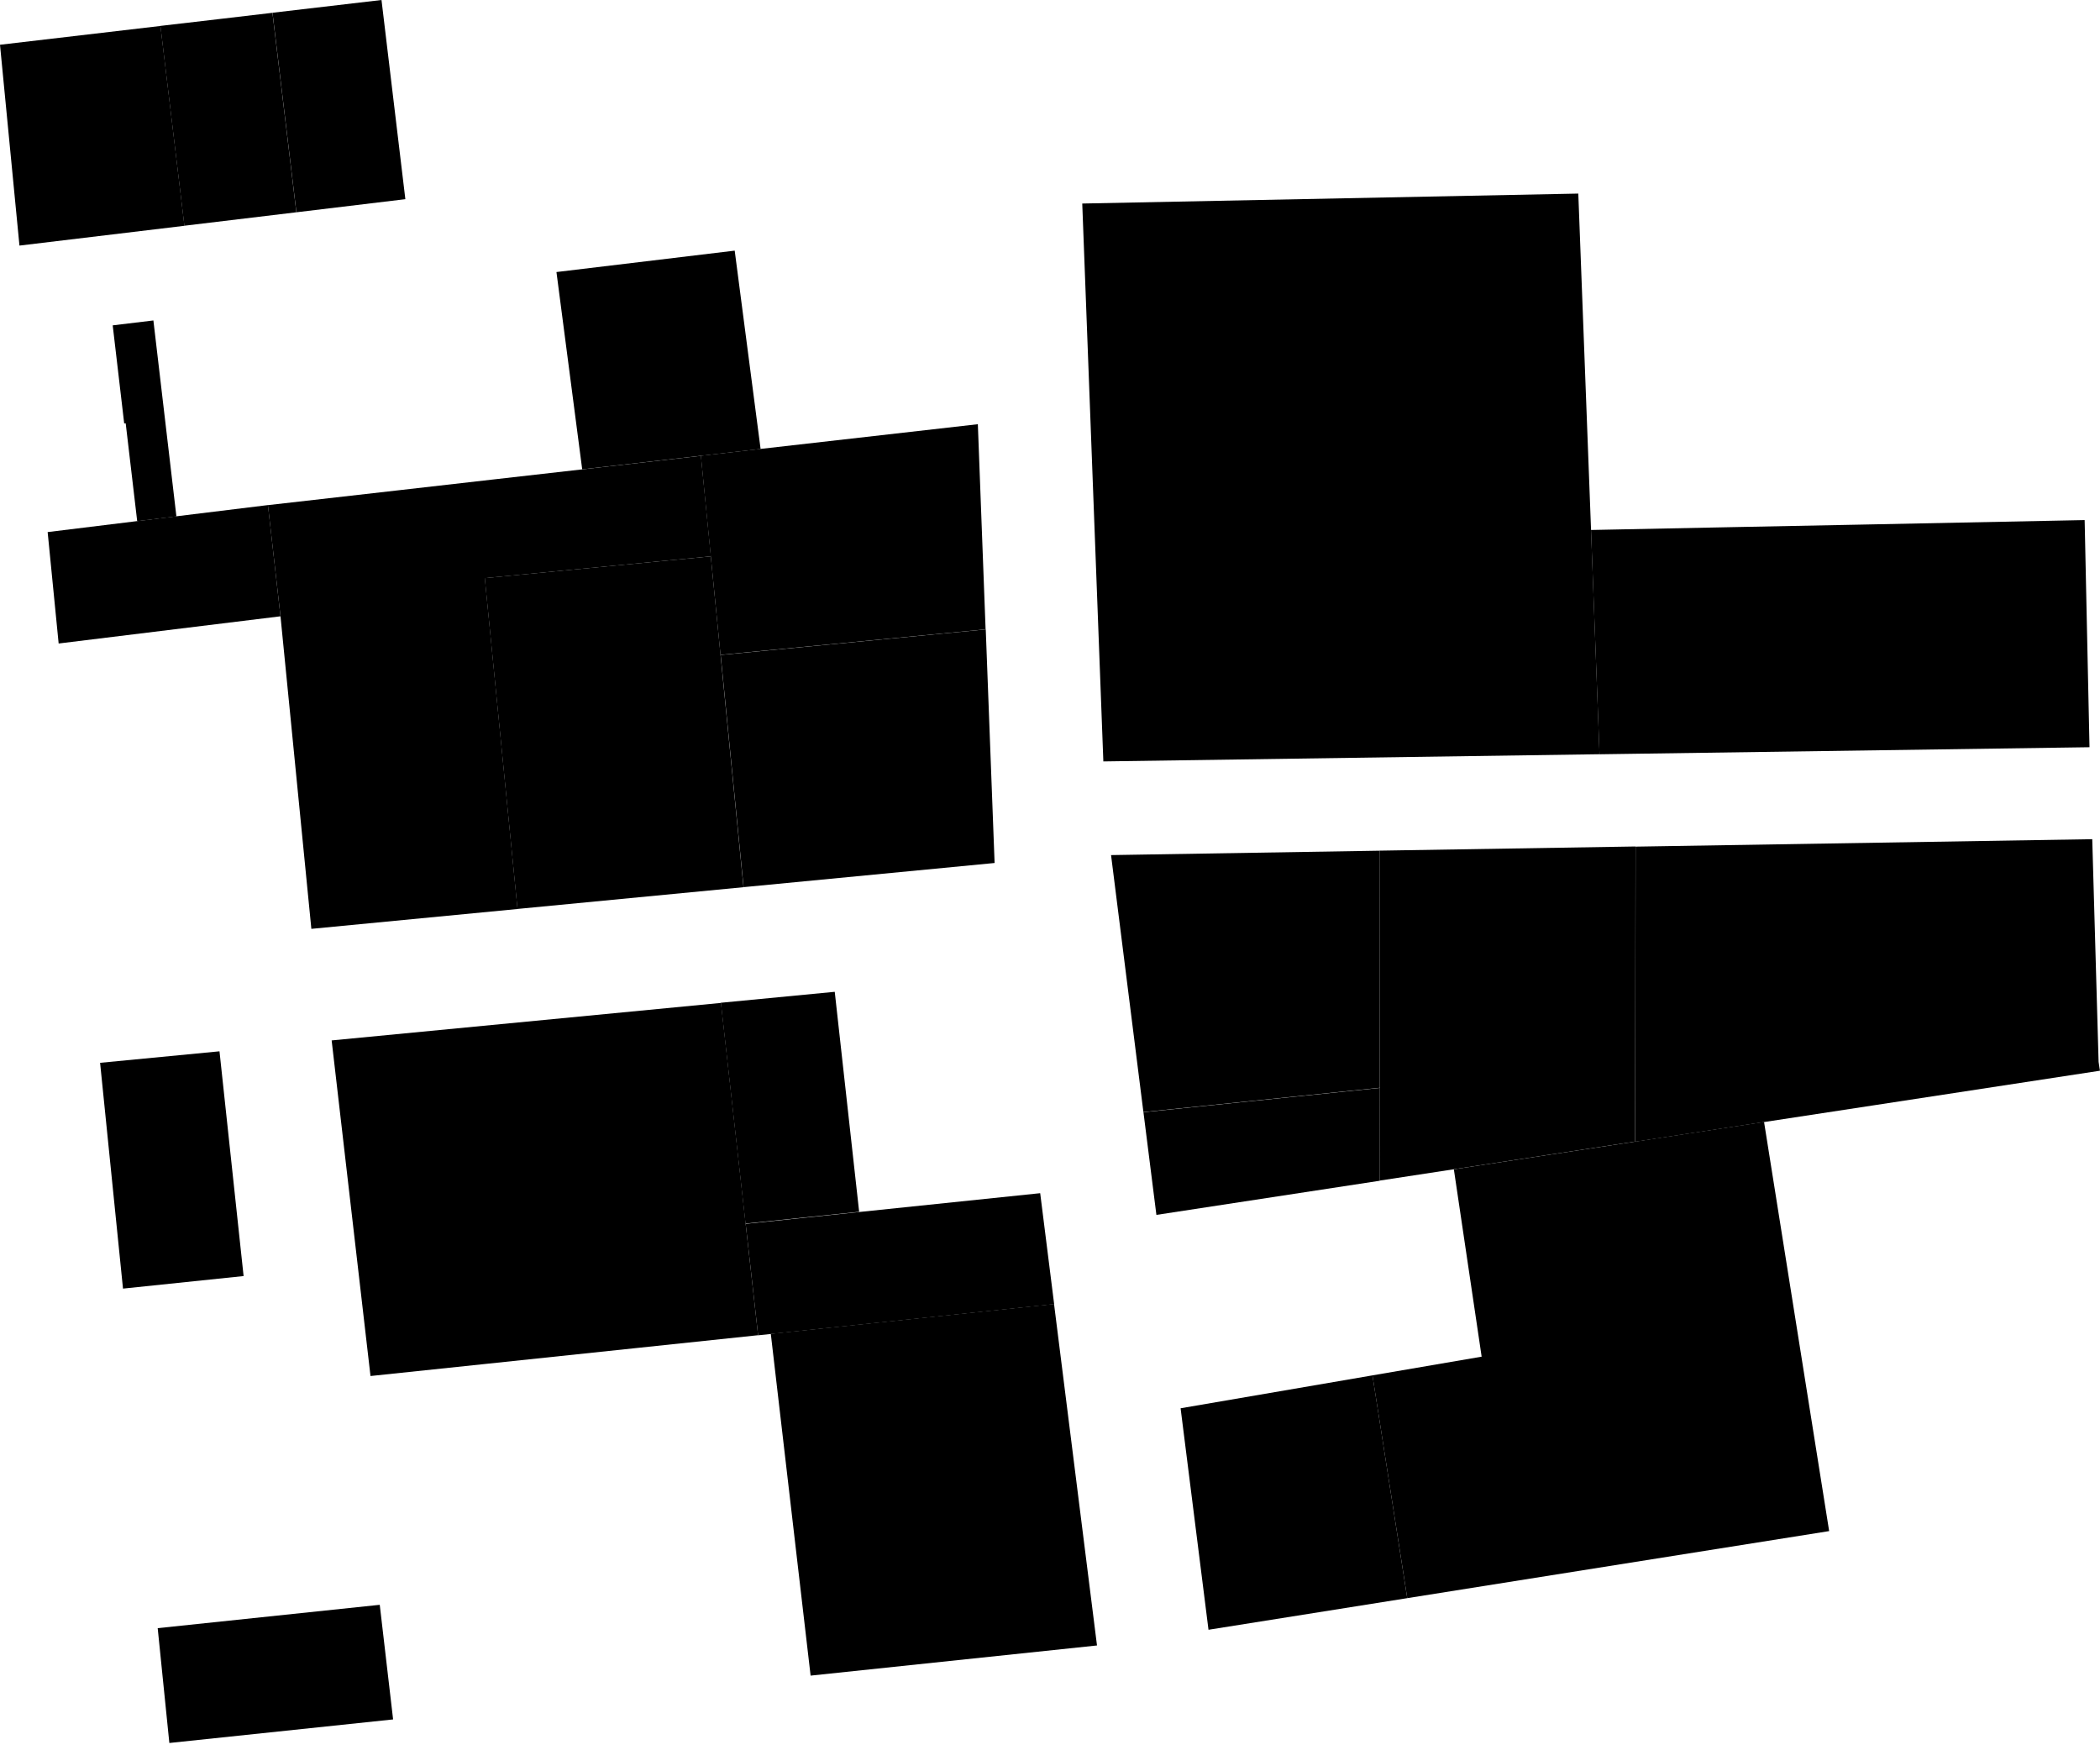 <svg class="separator" width="42" height="35" viewBox="0 0 42 35" fill="none" xmlns="http://www.w3.org/2000/svg">
    <path d="M8.107 3.983L5.928 4.245L5.928 4.244L5.45 0.255L7.63 0L8.107 3.982L8.107 3.983Z" fill="black"/>
    <path d="M5.927 4.245L3.687 4.514L3.687 4.513L3.208 0.518L4.41 0.378L5.449 0.256L5.927 4.244L5.927 4.245Z" fill="black"/>
    <path d="M3.068 6.409L3.528 10.326L2.744 10.422L2.514 8.465L2.484 8.468L2.254 6.506V6.506L3.068 6.408V6.409Z" fill="black"/>
    <path d="M14.019 9.114L11.644 9.385L11.129 5.44L11.129 5.44L14.694 5.012V5.012L15.212 8.978L14.019 9.114Z" fill="black"/>
    <path d="M5.61 12.324L1.173 12.868L0.953 10.64V10.64L2.746 10.42L3.53 10.324L5.359 10.1L5.61 12.324Z" fill="black"/>
    <path d="M14.218 11.125L9.697 11.561L10.351 18.176L10.351 18.177L6.228 18.574L6.227 18.573L5.828 14.527L5.61 12.325L5.358 10.101L8.032 9.797L9.838 9.591L11.644 9.386L14.019 9.115L14.218 11.125Z" fill="black"/>
    <path d="M14.411 13.097L14.87 17.74L14.87 17.741L10.349 18.176L10.349 18.175L9.695 11.56L14.216 11.125L14.411 13.097Z" fill="black"/>
    <path d="M31.821 10.598L31.991 15.082V15.082L22.067 15.226V15.225L21.645 4.07V4.07L31.566 3.871V3.872L31.821 10.598Z" fill="black"/>
    <path d="M41.693 10.401L41.79 14.942L31.99 15.083V15.082L31.82 10.598L34.795 10.538L37.138 10.492L41.692 10.4L41.693 10.4V10.401Z" fill="black"/>
    <path d="M19.712 12.585L19.711 12.585L14.41 13.095L14.215 11.123L14.017 9.113L15.21 8.977L19.555 8.483L19.557 8.482V8.483L19.712 12.585Z" fill="black"/>
    <path d="M3.689 4.515L0.39 4.911L0.389 4.91L0 0.896V0.895L3.21 0.519L3.689 4.514L3.689 4.515Z" fill="black"/>
    <path d="M19.892 17.257L14.872 17.74L14.872 17.739L14.413 13.097L19.714 12.586L19.715 12.586V12.586L19.892 17.257Z" fill="black"/>
    <path d="M21.083 26.079L21.082 26.079L15.418 26.675L15.162 26.702L14.913 24.473L17.186 24.236L20.803 23.86L20.804 23.86L20.804 23.861L21.083 26.079Z" fill="black"/>
    <path d="M7.862 34.383L3.387 34.854V34.854L3.154 32.559V32.558L7.595 32.091L7.862 34.383V34.383Z" fill="black"/>
    <path d="M21.94 32.904L16.212 33.507L16.212 33.506L15.416 26.672L21.08 26.076L21.081 26.076L21.081 26.077L21.94 32.904Z" fill="black"/>
    <path d="M17.183 24.232L14.91 24.468L14.417 20.053V20.052L16.695 19.833V19.834L17.183 24.232Z" fill="black"/>
    <path d="M9.751 27.27L7.41 27.516L7.151 25.278L6.633 20.805V20.805L14.42 20.055V20.055L14.913 24.471L15.162 26.7L12.732 26.956L9.751 27.27Z" fill="black"/>
    <path d="M4.872 25.517L2.46 25.768L2.002 21.254L2.002 21.253L4.389 21.023L4.39 21.024L4.872 25.517Z" fill="black"/>
    <path d="M29.079 23.381L27.595 23.608L27.596 21.752L27.598 17.011V17.01L32.71 16.927L32.71 16.927L32.703 22.828L29.079 23.381Z" fill="black"/>
    <path d="M27.596 23.611L23.128 24.294L22.869 22.241V22.241L27.597 21.755L27.596 23.611Z" fill="black"/>
    <path d="M28.145 31.958L24.17 32.59L24.17 32.59L23.612 28.161V28.161L27.45 27.503L28.145 31.957L28.145 31.958Z" fill="black"/>
    <path d="M36.583 30.617L28.145 31.958L28.145 31.957L27.449 27.503L29.633 27.129L29.077 23.382L32.702 22.829L35.281 22.435L36.583 30.616L36.583 30.617Z" fill="black"/>
    <path d="M27.596 21.752L22.868 22.238L22.221 17.099L27.598 17.011V17.011L27.596 21.752Z" fill="black"/>
    <path d="M41.972 21.233L41.985 21.322L41.999 21.411L41.998 21.411L37.453 22.106L35.284 22.437L32.705 22.831L32.712 16.931L32.712 16.93L41.844 16.781L41.845 16.781V16.782L41.972 21.233Z" fill="black"/>
</svg>
